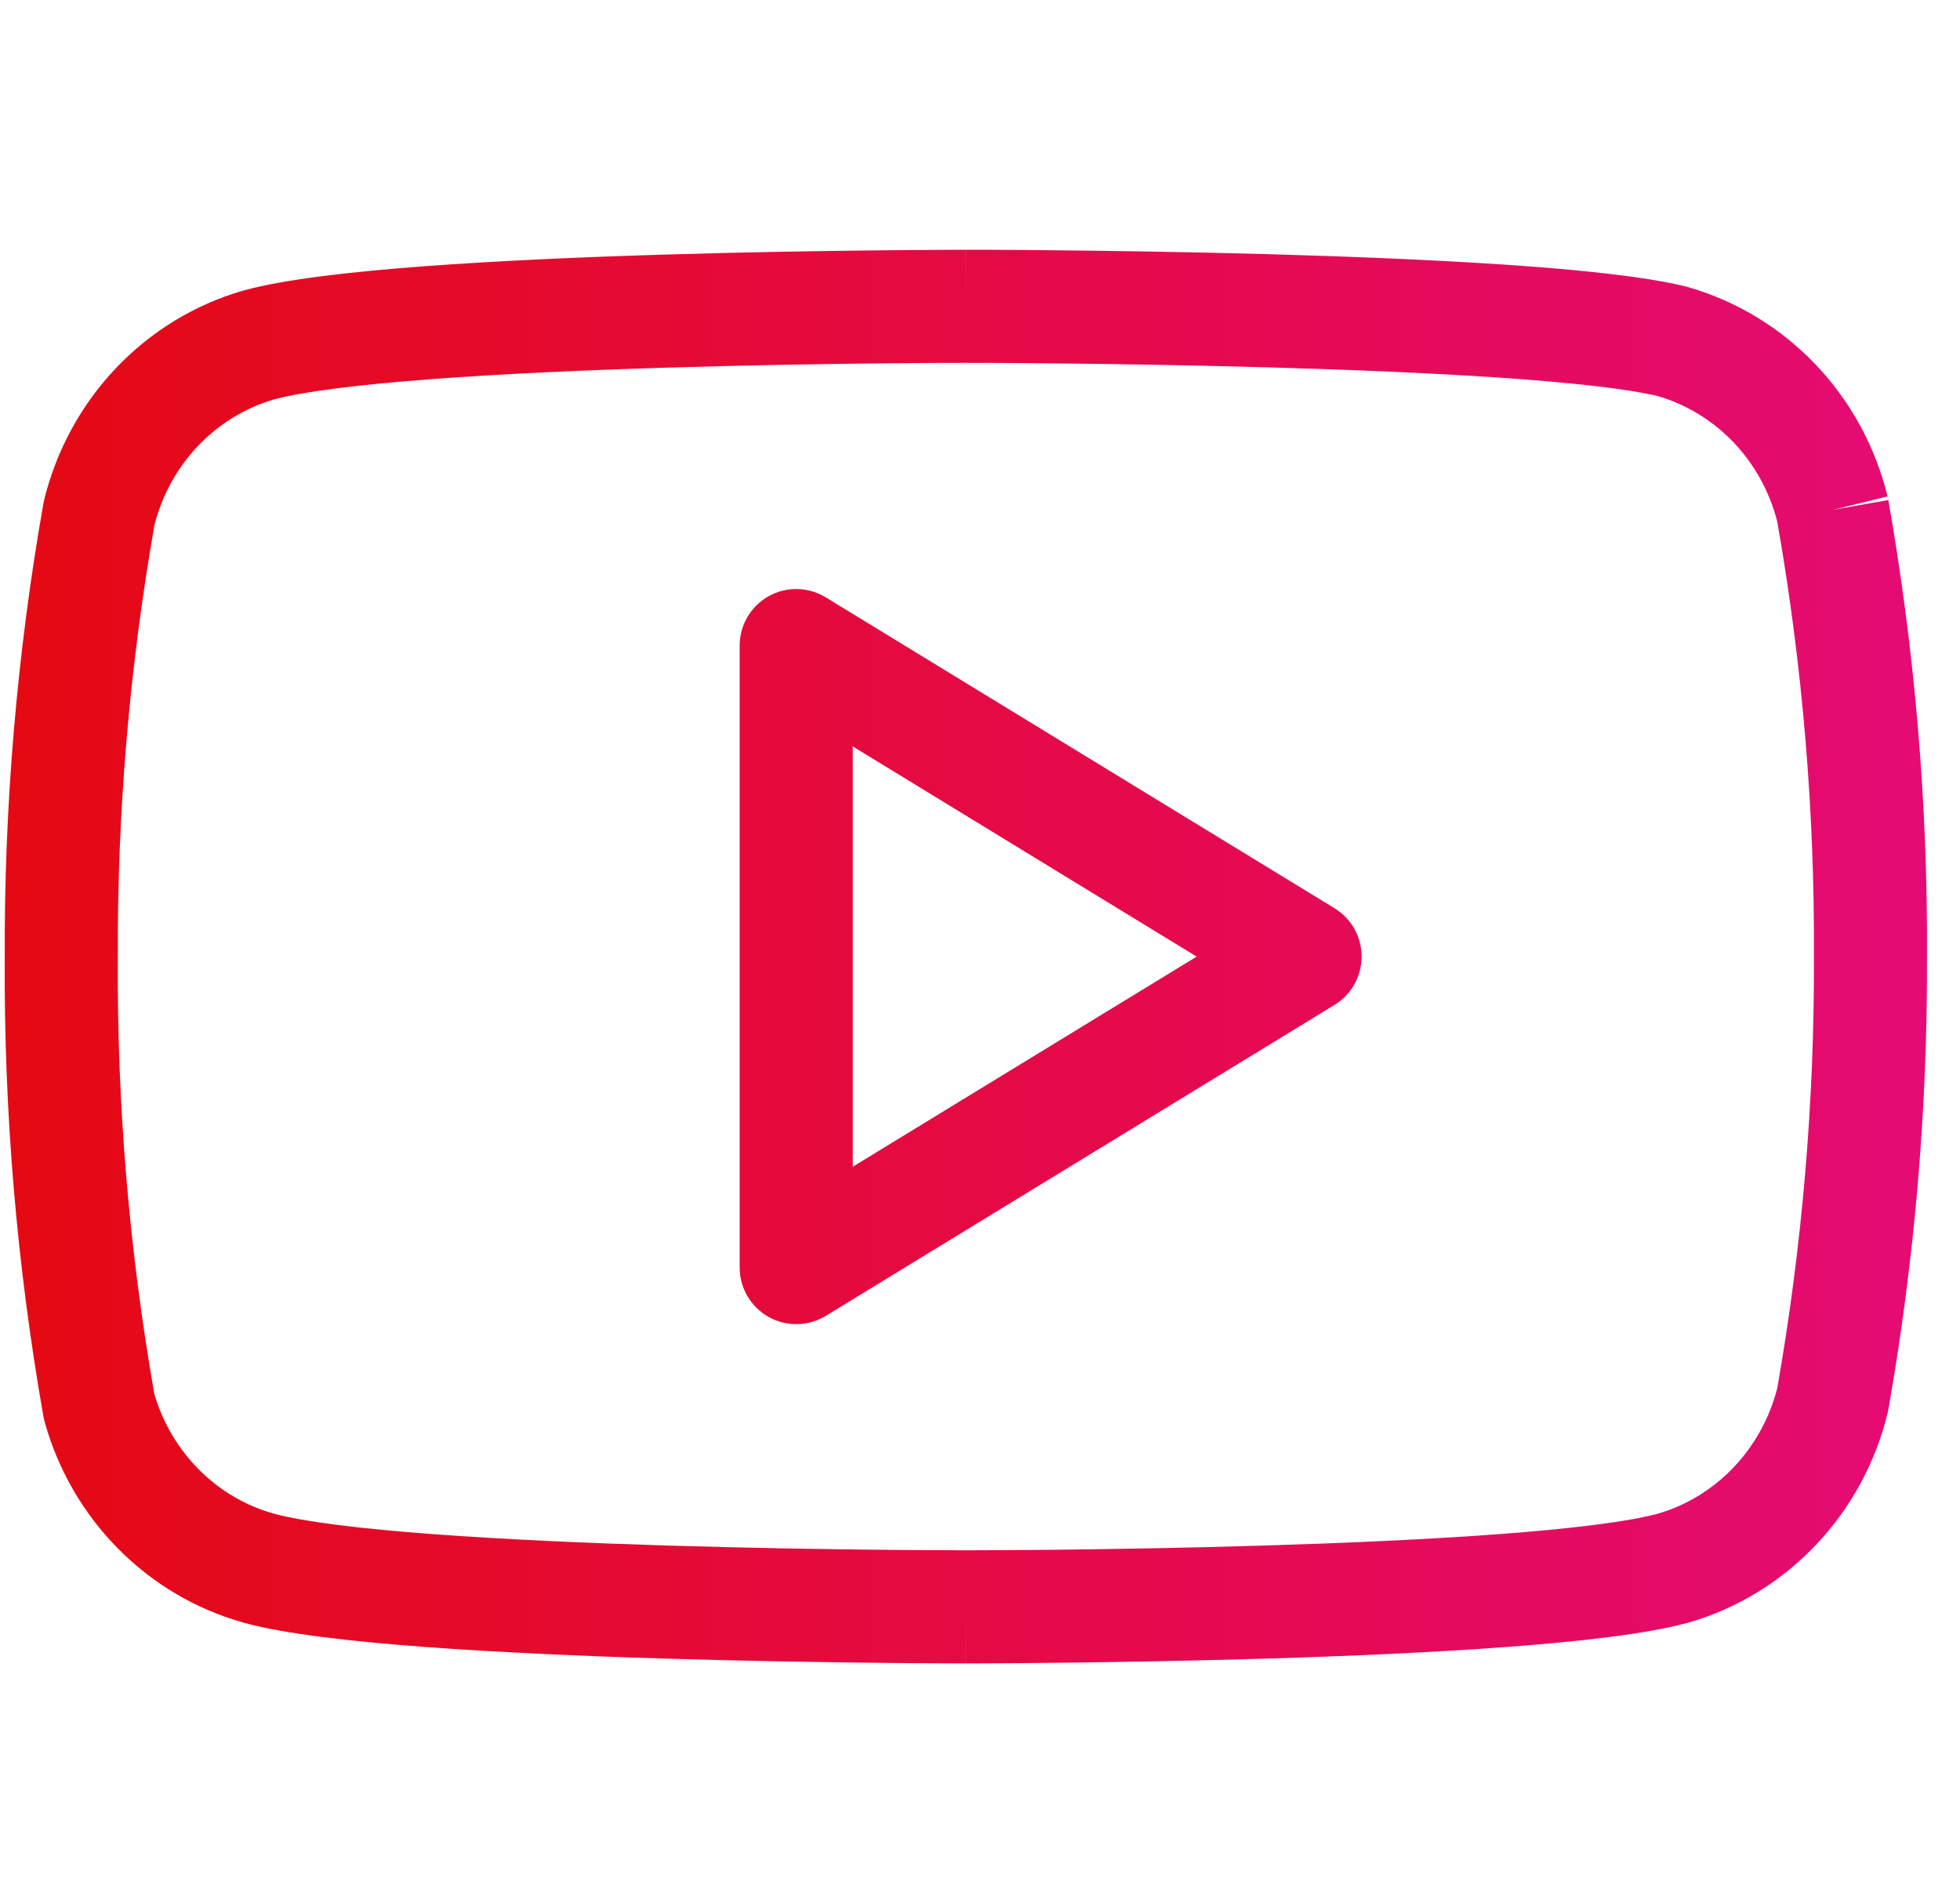 <svg width="26" height="25" viewBox="0 0 26 25" fill="none" xmlns="http://www.w3.org/2000/svg">
<path fill-rule="evenodd" clip-rule="evenodd" d="M12.812 4.062C12.812 3.312 12.812 3.312 12.812 3.312H12.812L12.811 3.312L12.807 3.312L12.79 3.313L12.726 3.313C12.67 3.313 12.588 3.313 12.483 3.314C12.273 3.315 11.97 3.317 11.602 3.321C10.866 3.329 9.864 3.345 8.803 3.377C7.742 3.409 6.616 3.458 5.633 3.531C4.671 3.603 3.782 3.702 3.233 3.852L3.233 3.852L3.223 3.855C2.58 4.041 1.998 4.397 1.536 4.885C1.074 5.372 0.747 5.974 0.586 6.629C0.583 6.645 0.579 6.661 0.576 6.677C0.225 8.668 0.054 10.687 0.063 12.709C0.051 14.747 0.223 16.782 0.576 18.787C0.581 18.811 0.586 18.835 0.592 18.858C0.769 19.493 1.103 20.072 1.565 20.539C2.026 21.006 2.599 21.345 3.229 21.521L3.233 21.523C3.782 21.673 4.671 21.772 5.633 21.844C6.616 21.917 7.742 21.966 8.803 21.998C9.864 22.03 10.866 22.046 11.602 22.054C11.97 22.058 12.273 22.061 12.483 22.061C12.588 22.062 12.67 22.062 12.726 22.062L12.79 22.062L12.807 22.062L12.811 22.062H12.812H12.812C12.812 22.062 12.812 22.062 12.812 21.312C12.812 22.062 12.813 22.062 12.813 22.062H12.813H12.814L12.818 22.062L12.835 22.062L12.899 22.062C12.955 22.062 13.037 22.062 13.142 22.061C13.352 22.061 13.655 22.058 14.023 22.054C14.759 22.046 15.761 22.03 16.822 21.998C17.883 21.966 19.009 21.917 19.992 21.844C20.954 21.772 21.843 21.673 22.392 21.523L22.392 21.523L22.402 21.52C23.045 21.334 23.627 20.978 24.089 20.49C24.552 20.003 24.878 19.401 25.039 18.746C25.043 18.73 25.046 18.714 25.049 18.698C25.397 16.722 25.569 14.718 25.562 12.711C25.574 10.673 25.402 8.638 25.049 6.632L24.31 6.763L25.039 6.584C24.878 5.929 24.552 5.327 24.089 4.84C23.627 4.353 23.045 3.997 22.402 3.811C22.393 3.808 22.384 3.806 22.376 3.803C21.833 3.668 20.949 3.577 19.987 3.512C19.006 3.445 17.88 3.401 16.82 3.371C15.759 3.342 14.758 3.327 14.022 3.32C13.654 3.316 13.352 3.314 13.142 3.313C13.037 3.313 12.955 3.313 12.899 3.313L12.835 3.313L12.818 3.312L12.814 3.312L12.813 3.312H12.813C12.813 3.312 12.812 3.312 12.812 4.062ZM12.812 4.062L12.812 4.812H12.812L12.811 4.812L12.807 4.812L12.792 4.813L12.729 4.813C12.675 4.813 12.594 4.813 12.49 4.813C12.282 4.814 11.983 4.816 11.619 4.82C10.889 4.828 9.897 4.844 8.848 4.876C7.798 4.908 6.696 4.956 5.744 5.027C4.776 5.099 4.026 5.192 3.634 5.298C3.252 5.409 2.904 5.622 2.624 5.917C2.348 6.208 2.15 6.568 2.049 6.963C1.716 8.858 1.554 10.781 1.563 12.706L1.563 12.714H1.563C1.551 14.65 1.713 16.583 2.047 18.489C2.158 18.867 2.36 19.209 2.632 19.485C2.911 19.768 3.256 19.971 3.631 20.076C4.022 20.183 4.773 20.276 5.744 20.348C6.696 20.419 7.798 20.467 8.848 20.499C9.897 20.531 10.889 20.547 11.619 20.555C11.983 20.558 12.282 20.561 12.49 20.561C12.594 20.562 12.675 20.562 12.729 20.562L12.792 20.562L12.807 20.562L12.811 20.562H12.812H12.812L12.812 21.312L12.812 20.562H12.813H12.814L12.818 20.562L12.833 20.562L12.896 20.562C12.95 20.562 13.031 20.562 13.135 20.561C13.343 20.561 13.642 20.558 14.006 20.555C14.736 20.547 15.728 20.531 16.777 20.499C17.827 20.467 18.929 20.419 19.881 20.348C20.849 20.276 21.599 20.183 21.991 20.077C22.373 19.966 22.721 19.753 23.001 19.458C23.276 19.167 23.475 18.807 23.576 18.412C23.906 16.531 24.069 14.623 24.062 12.713L24.062 12.705H24.062C24.074 10.765 23.911 8.828 23.576 6.919C23.475 6.523 23.276 6.163 23.001 5.872C22.723 5.58 22.378 5.368 21.998 5.255C21.599 5.158 20.847 5.074 19.886 5.008C18.932 4.944 17.829 4.9 16.779 4.871C15.729 4.842 14.737 4.827 14.007 4.82C13.642 4.816 13.343 4.814 13.135 4.813C13.031 4.813 12.951 4.813 12.896 4.813L12.833 4.813L12.818 4.812L12.814 4.812L12.813 4.812H12.812L12.812 4.062ZM10.954 7.923C10.722 7.781 10.432 7.776 10.196 7.908C9.959 8.041 9.812 8.291 9.812 8.562V16.812C9.812 17.084 9.959 17.334 10.196 17.467C10.432 17.599 10.722 17.594 10.954 17.453L17.704 13.328C17.927 13.191 18.062 12.949 18.062 12.688C18.062 12.426 17.927 12.184 17.704 12.047L10.954 7.923ZM15.874 12.688L11.312 15.475V9.9L15.874 12.688Z" fill="url(#paint0_linear_18_455)"/>
<defs>
<linearGradient id="paint0_linear_18_455" x1="0.063" y1="12.688" x2="25.562" y2="12.688" gradientUnits="userSpaceOnUse">
<stop stop-color="#E50913"/>
<stop offset="1" stop-color="#E50B74"/>
</linearGradient>
</defs>
</svg>
